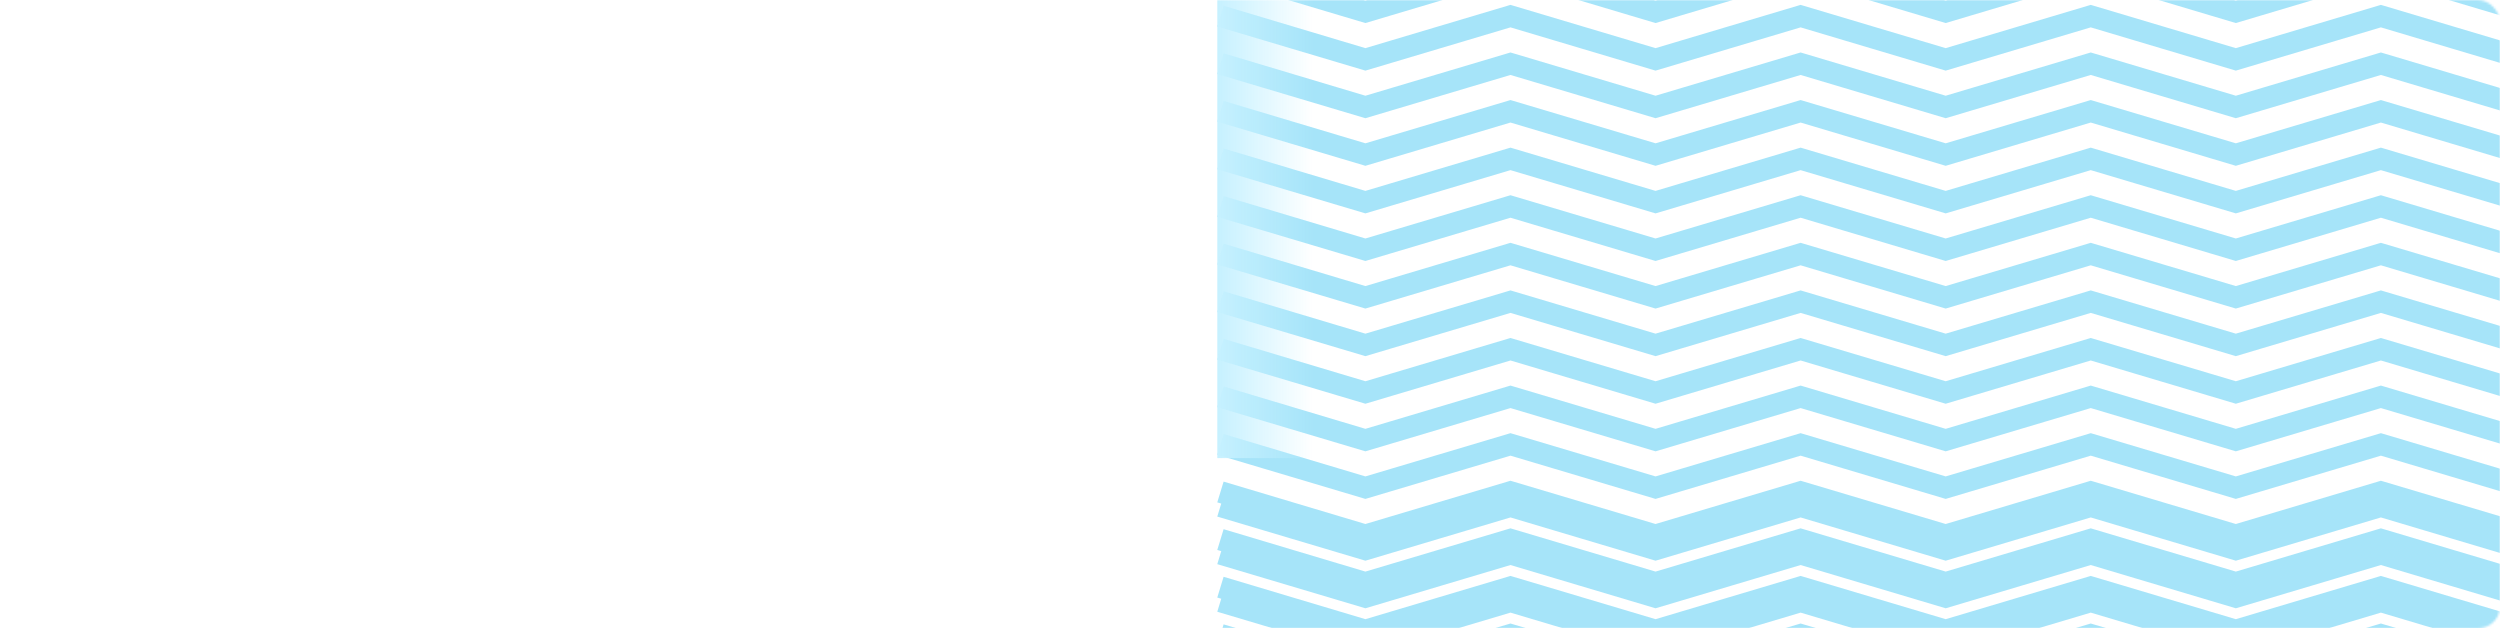 <svg width="100%" height="100%" viewBox="0 0 1146 288" fill="none" xmlns="http://www.w3.org/2000/svg">
<mask id="mask0" mask-type="alpha" maskUnits="userSpaceOnUse" x="0" y="0" width="1146" height="288">
<rect width="1146" height="288" rx="10" fill="#C6F1FF"/>
</mask>
<g mask="url(#mask0)">
<path d="M891.9 10.563L825.4 -9.267L758.9 10.563L692.4 -9.267L625.9 10.563L558 -9.664L560.9 -19.183L625.9 0.252L692.4 -19.579L758.9 0.252L825.4 -19.579L891.9 0.252L958.4 -19.579L1024.9 0.252L1091.4 -19.579L1157.9 0.252L1223 -19.183L1225.9 -9.664L1157.9 10.563L1091.4 -9.267L1024.9 10.563L958.4 -9.267L891.9 10.563Z" fill="#A6E4F9"/>
<path d="M891.9 32.377L825.4 12.546L758.9 32.377L692.4 12.546L625.9 32.377L558 12.15L560.9 2.631L625.9 22.065L692.4 2.234L758.9 22.065L825.4 2.234L891.9 22.065L958.4 2.234L1024.9 22.065L1091.4 2.234L1157.9 22.065L1223 2.631L1225.9 12.15L1157.9 32.377L1091.4 12.546L1024.9 32.377L958.4 12.546L891.9 32.377Z" fill="#A6E4F9"/>
<path d="M891.9 54.191L825.4 34.361L758.9 54.191L692.4 34.361L625.9 54.191L558 33.964L560.9 24.445L625.9 43.88L692.4 24.049L758.9 43.88L825.4 24.049L891.9 43.88L958.4 24.049L1024.9 43.88L1091.4 24.049L1157.9 43.88L1223 24.445L1225.9 33.964L1157.9 54.191L1091.4 34.361L1024.9 54.191L958.4 34.361L891.9 54.191Z" fill="#A6E4F9"/>
<path d="M891.9 76.005L825.4 56.174L758.9 76.005L692.4 56.174L625.9 76.005L558 55.778L560.9 46.259L625.9 65.693L692.4 45.862L758.9 65.693L825.4 45.862L891.9 65.693L958.4 45.862L1024.9 65.693L1091.4 45.862L1157.9 65.693L1223 46.259L1225.9 55.778L1157.9 76.005L1091.4 56.174L1024.9 76.005L958.4 56.174L891.9 76.005Z" fill="#A6E4F9"/>
<path d="M891.9 97.819L825.4 77.988L758.9 97.819L692.4 77.988L625.9 97.819L558 77.591L560.9 68.072L625.9 87.507L692.4 67.676L758.9 87.507L825.4 67.676L891.9 87.507L958.4 67.676L1024.9 87.507L1091.4 67.676L1157.9 87.507L1223 68.072L1225.9 77.591L1157.9 97.819L1091.4 77.988L1024.9 97.819L958.4 77.988L891.9 97.819Z" fill="#A6E4F9"/>
<path d="M891.9 119.633L825.4 99.802L758.9 119.633L692.4 99.802L625.9 119.633L558 99.406L560.9 89.887L625.9 109.321L692.4 89.49L758.9 109.321L825.4 89.49L891.9 109.321L958.4 89.49L1024.9 109.321L1091.4 89.49L1157.9 109.321L1223 89.887L1225.9 99.406L1157.9 119.633L1091.4 99.802L1024.9 119.633L958.4 99.802L891.9 119.633Z" fill="#A6E4F9"/>
<path d="M891.9 141.446L825.4 121.616L758.9 141.446L692.4 121.616L625.9 141.446L558 121.219L560.9 111.7L625.9 131.134L692.4 111.304L758.9 131.134L825.4 111.304L891.9 131.134L958.4 111.304L1024.9 131.134L1091.4 111.304L1157.9 131.134L1223 111.7L1225.9 121.219L1157.9 141.446L1091.4 121.616L1024.9 141.446L958.4 121.616L891.9 141.446Z" fill="#A6E4F9"/>
<path d="M891.9 163.261L825.4 143.43L758.9 163.261L692.4 143.43L625.9 163.261L558 143.033L560.9 133.515L625.9 152.949L692.4 133.118L758.9 152.949L825.4 133.118L891.9 152.949L958.4 133.118L1024.9 152.949L1091.4 133.118L1157.9 152.949L1223 133.515L1225.9 143.033L1157.9 163.261L1091.4 143.43L1024.9 163.261L958.4 143.43L891.9 163.261Z" fill="#A6E4F9"/>
<path d="M891.9 185.074L825.4 165.244L758.9 185.074L692.4 165.244L625.9 185.074L558 164.847L560.9 155.328L625.9 174.762L692.4 154.932L758.9 174.762L825.4 154.932L891.9 174.762L958.4 154.932L1024.9 174.762L1091.4 154.932L1157.9 174.762L1223 155.328L1225.9 164.847L1157.9 185.074L1091.4 165.244L1024.9 185.074L958.4 165.244L891.9 185.074Z" fill="#A6E4F9"/>
<path d="M891.9 206.888L825.4 187.057L758.9 206.888L692.4 187.057L625.9 206.888L558 186.661L560.9 177.142L625.9 196.576L692.4 176.745L758.9 196.576L825.4 176.745L891.9 196.576L958.4 176.745L1024.9 196.576L1091.4 176.745L1157.9 196.576L1223 177.142L1225.9 186.661L1157.9 206.888L1091.4 187.057L1024.9 206.888L958.4 187.057L891.9 206.888Z" fill="#A6E4F9"/>
<path d="M891.9 228.702L825.4 208.872L758.9 228.702L692.4 208.872L625.9 228.702L558 208.475L560.9 198.956L625.9 218.39L692.4 198.56L758.9 218.39L825.4 198.56L891.9 218.39L958.4 198.56L1024.9 218.39L1091.4 198.56L1157.9 218.39L1223 198.956L1225.9 208.475L1157.9 228.702L1091.4 208.872L1024.9 228.702L958.4 208.872L891.9 228.702Z" fill="#A6E4F9"/>
<path d="M891.9 250.516L825.4 230.685L758.9 250.516L692.4 230.685L625.9 250.516L558 230.288L560.9 220.77L625.9 240.204L692.4 220.373L758.9 240.204L825.4 220.373L891.9 240.204L958.4 220.373L1024.9 240.204L1091.4 220.373L1157.9 240.204L1223 220.77L1225.9 230.288L1157.9 250.516L1091.4 230.685L1024.9 250.516L958.4 230.685L891.9 250.516Z" fill="#A6E4F9"/>
<path d="M891.9 272.329L825.4 252.499L758.9 272.329L692.4 252.499L625.9 272.329L558 252.102L560.9 242.583L625.9 262.017L692.4 242.187L758.9 262.017L825.4 242.187L891.9 262.017L958.4 242.187L1024.9 262.017L1091.4 242.187L1157.9 262.017L1223 242.583L1225.9 252.102L1157.9 272.329L1091.4 252.499L1024.9 272.329L958.4 252.499L891.9 272.329Z" fill="#A6E4F9"/>
<path d="M891.9 294.144L825.4 274.313L758.9 294.144L692.4 274.313L625.9 294.144L558 273.916L560.9 264.398L625.9 283.832L692.4 264.001L758.9 283.832L825.4 264.001L891.9 283.832L958.4 264.001L1024.9 283.832L1091.4 264.001L1157.9 283.832L1223 264.398L1225.9 273.916L1157.9 294.144L1091.4 274.313L1024.9 294.144L958.4 274.313L891.9 294.144Z" fill="#A6E4F9"/>
<path d="M891.9 315.957L825.4 296.126L758.9 315.957L692.4 296.126L625.9 315.957L558 295.73L560.9 286.211L625.9 305.645L692.4 285.814L758.9 305.645L825.4 285.814L891.9 305.645L958.4 285.814L1024.9 305.645L1091.4 285.814L1157.9 305.645L1223 286.211L1225.9 295.73L1157.9 315.957L1091.4 296.126L1024.9 315.957L958.4 296.126L891.9 315.957Z" fill="#A6E4F9"/>
<path d="M891.9 257.027L825.4 237.196L758.9 257.027L692.4 237.196L625.9 257.027L558 236.8L560.9 227.281L625.9 246.715L692.4 226.884L758.9 246.715L825.4 226.884L891.9 246.715L958.4 226.884L1024.9 246.715L1091.4 226.884L1157.9 246.715L1223 227.281L1225.9 236.8L1157.9 257.027L1091.4 237.196L1024.9 257.027L958.4 237.196L891.9 257.027Z" fill="#A6E4F9"/>
<path d="M891.9 278.841L825.4 259.01L758.9 278.841L692.4 259.01L625.9 278.841L558 258.614L560.9 249.095L625.9 268.529L692.4 248.698L758.9 268.529L825.4 248.698L891.9 268.529L958.4 248.698L1024.9 268.529L1091.4 248.698L1157.9 268.529L1223 249.095L1225.9 258.614L1157.9 278.841L1091.4 259.01L1024.9 278.841L958.4 259.01L891.9 278.841Z" fill="#A6E4F9"/>
<path d="M891.9 300.655L825.4 280.824L758.9 300.655L692.4 280.824L625.9 300.655L558 280.427L560.9 270.908L625.9 290.343L692.4 270.512L758.9 290.343L825.4 270.512L891.9 290.343L958.4 270.512L1024.9 290.343L1091.4 270.512L1157.9 290.343L1223 270.908L1225.9 280.427L1157.9 300.655L1091.4 280.824L1024.9 300.655L958.4 280.824L891.9 300.655Z" fill="#A6E4F9"/>
<rect x="558" width="44" height="210" fill="url(#paint0_linear)"/>
</g>
<defs>
<linearGradient id="paint0_linear" x1="558" y1="91.469" x2="602" y2="91.469" gradientUnits="userSpaceOnUse">
<stop stop-color="#C6F1FF"/>
<stop offset="1" stop-color="#C6F1FF" stop-opacity="0"/>
</linearGradient>
</defs>
</svg>
